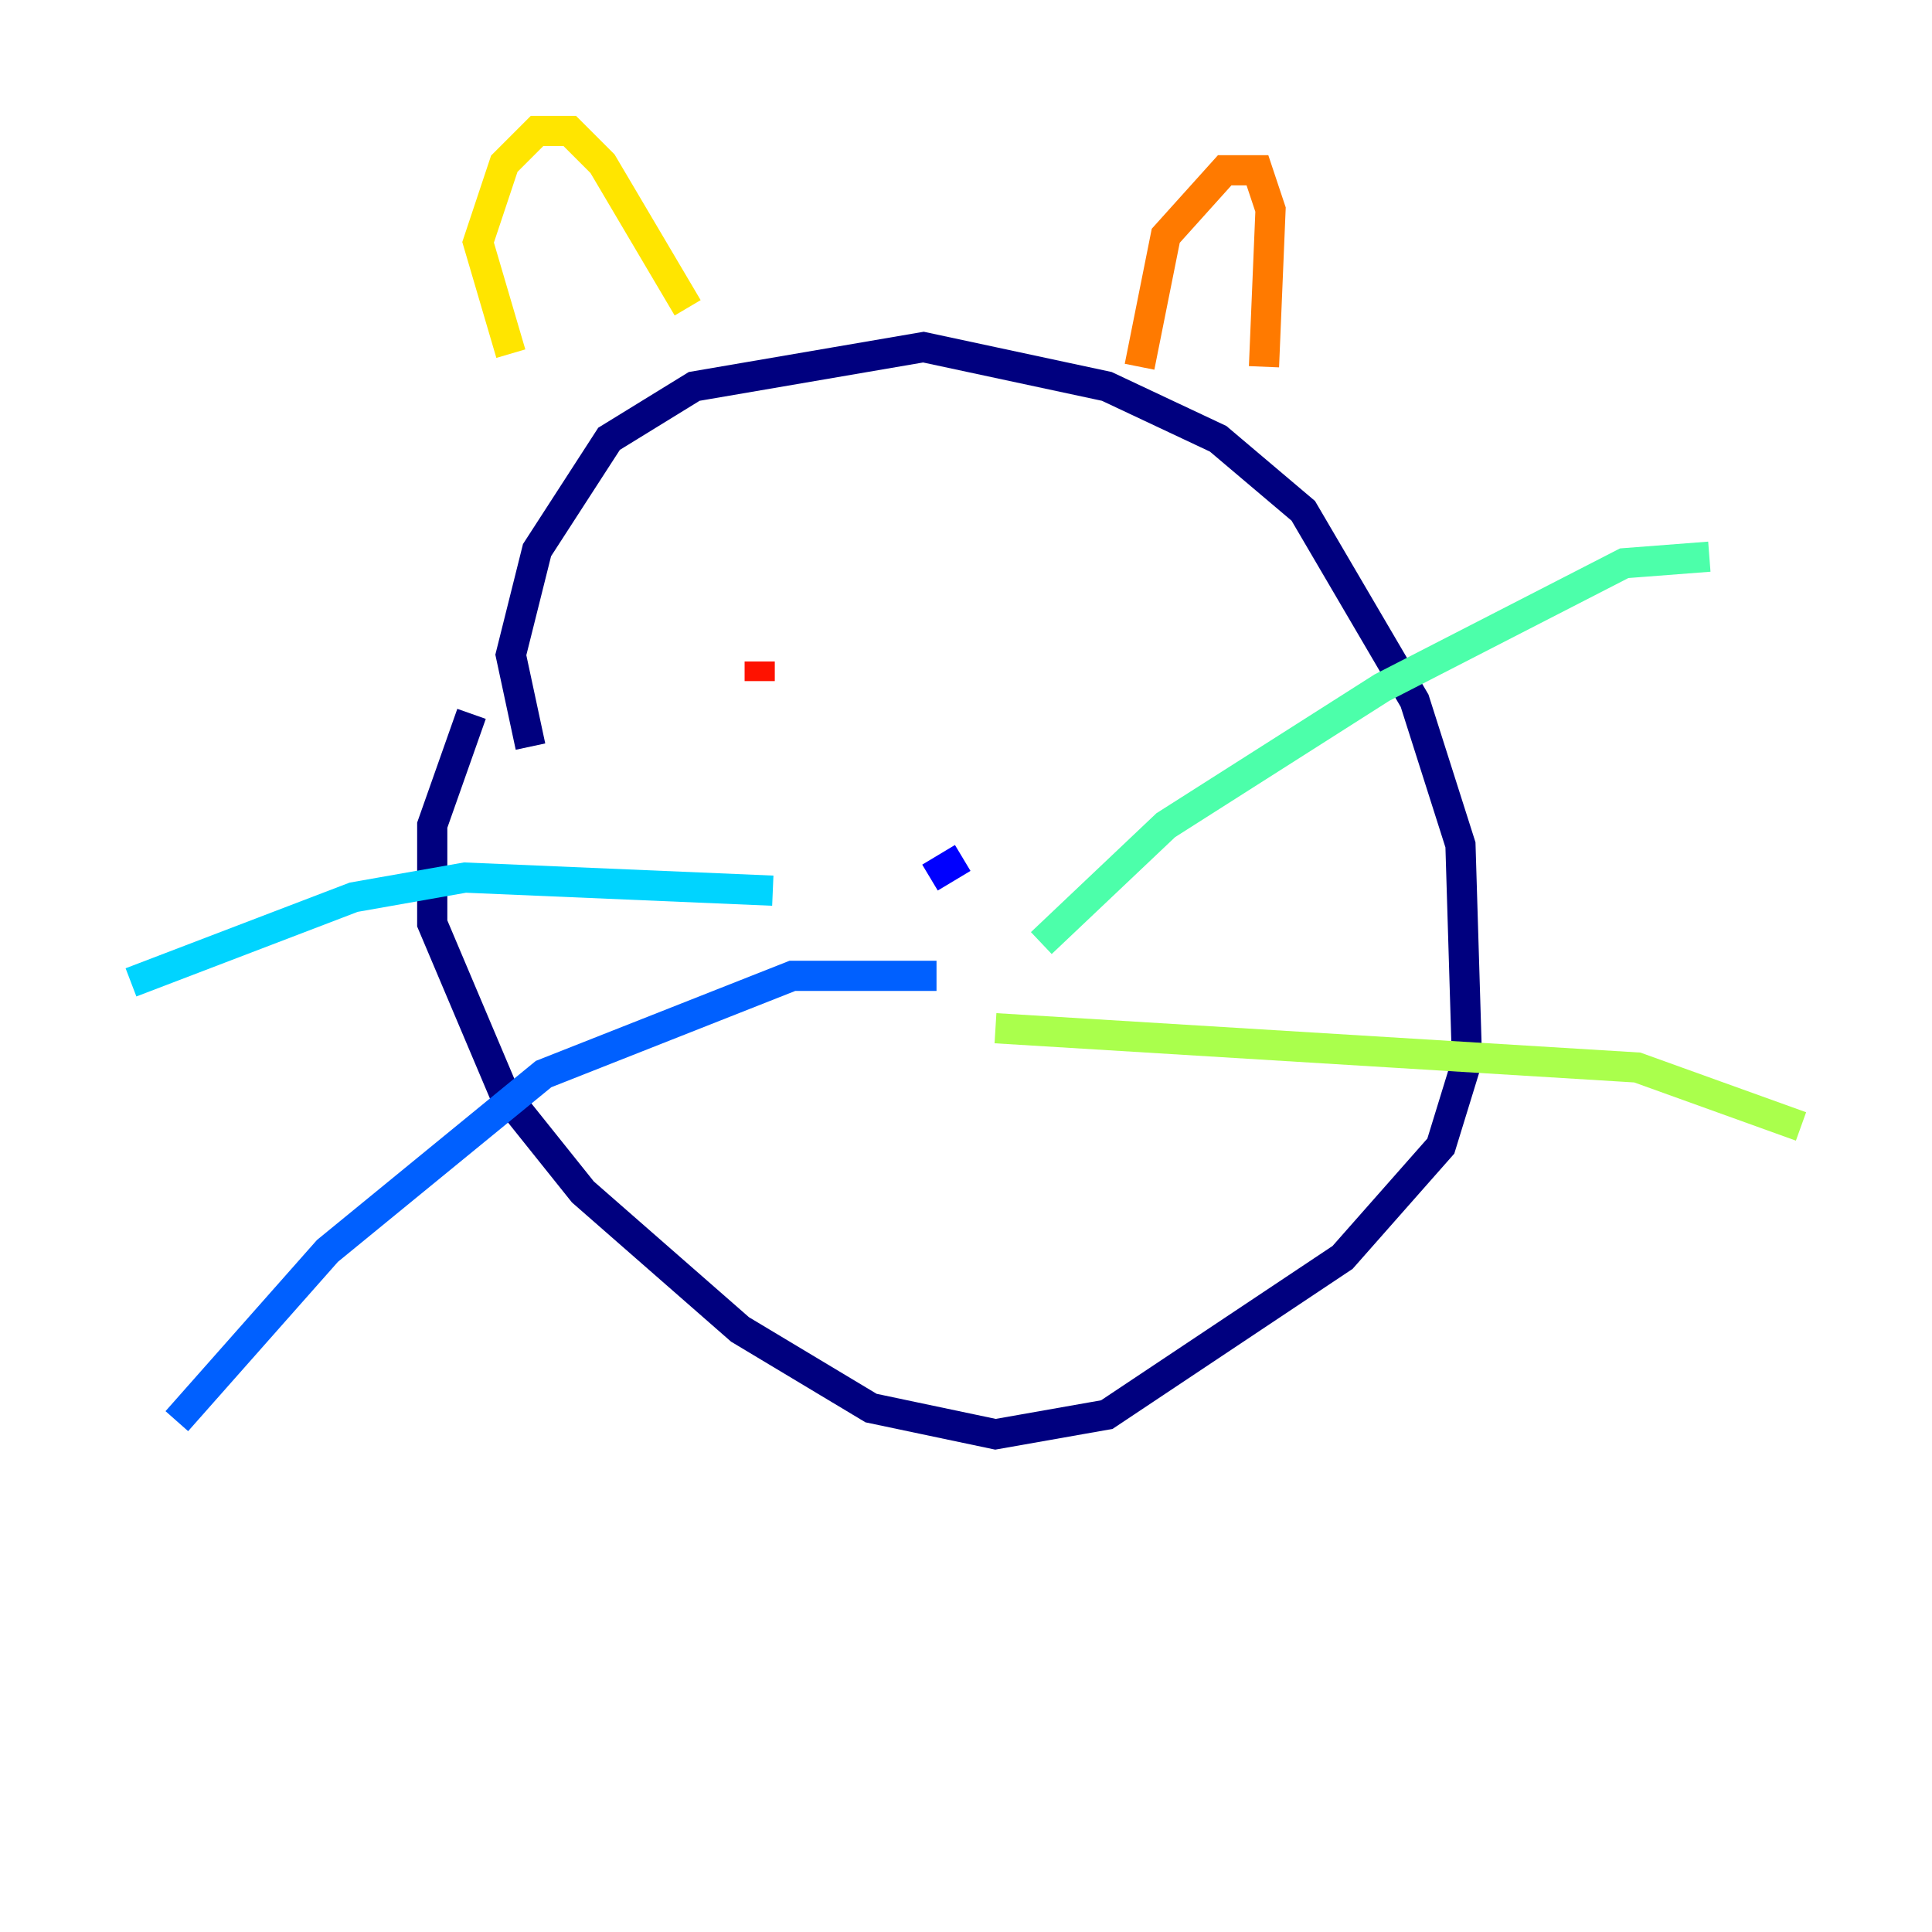 <?xml version="1.0" encoding="utf-8" ?>
<svg baseProfile="tiny" height="128" version="1.2" viewBox="0,0,128,128" width="128" xmlns="http://www.w3.org/2000/svg" xmlns:ev="http://www.w3.org/2001/xml-events" xmlns:xlink="http://www.w3.org/1999/xlink"><defs /><polyline fill="none" points="31.241,47.295 28.637,54.671 28.637,61.18 33.41,72.461 38.617,78.969 49.031,88.081 57.709,93.288 65.953,95.024 73.329,93.722 88.949,83.308 95.458,75.932 97.193,70.291 96.759,55.973 93.722,46.427 86.346,33.844 80.705,29.071 73.329,25.6 61.18,22.997 45.993,25.6 40.352,29.071 35.58,36.447 33.844,43.39 35.146,49.464" stroke="#00007f" stroke-width="2" /><polyline fill="none" points="61.614,58.142 63.783,56.841" stroke="#0000fe" stroke-width="2" /><polyline fill="none" points="62.047,64.651 52.502,64.651 36.014,71.159 21.695,82.875 11.715,94.156" stroke="#0060ff" stroke-width="2" /><polyline fill="none" points="51.2,59.01 30.807,58.142 23.43,59.444 8.678,65.085" stroke="#00d4ff" stroke-width="2" /><polyline fill="none" points="68.99,62.481 77.234,54.671 91.552,45.559 107.607,37.315 113.248,36.881" stroke="#4cffaa" stroke-width="2" /><polyline fill="none" points="65.953,68.122 108.475,70.725 119.322,74.63" stroke="#aaff4c" stroke-width="2" /><polyline fill="none" points="33.844,23.43 31.675,16.054 33.41,10.848 35.58,8.678 37.749,8.678 39.919,10.848 45.559,20.393" stroke="#ffe500" stroke-width="2" /><polyline fill="none" points="75.498,24.298 77.234,15.62 81.139,11.281 83.308,11.281 84.176,13.885 83.742,24.298" stroke="#ff7a00" stroke-width="2" /><polyline fill="none" points="50.332,45.125 50.332,43.824" stroke="#fe1200" stroke-width="2" /><polyline fill="none" points="71.159,42.956 71.159,42.956" stroke="#7f0000" stroke-width="2" /></svg>